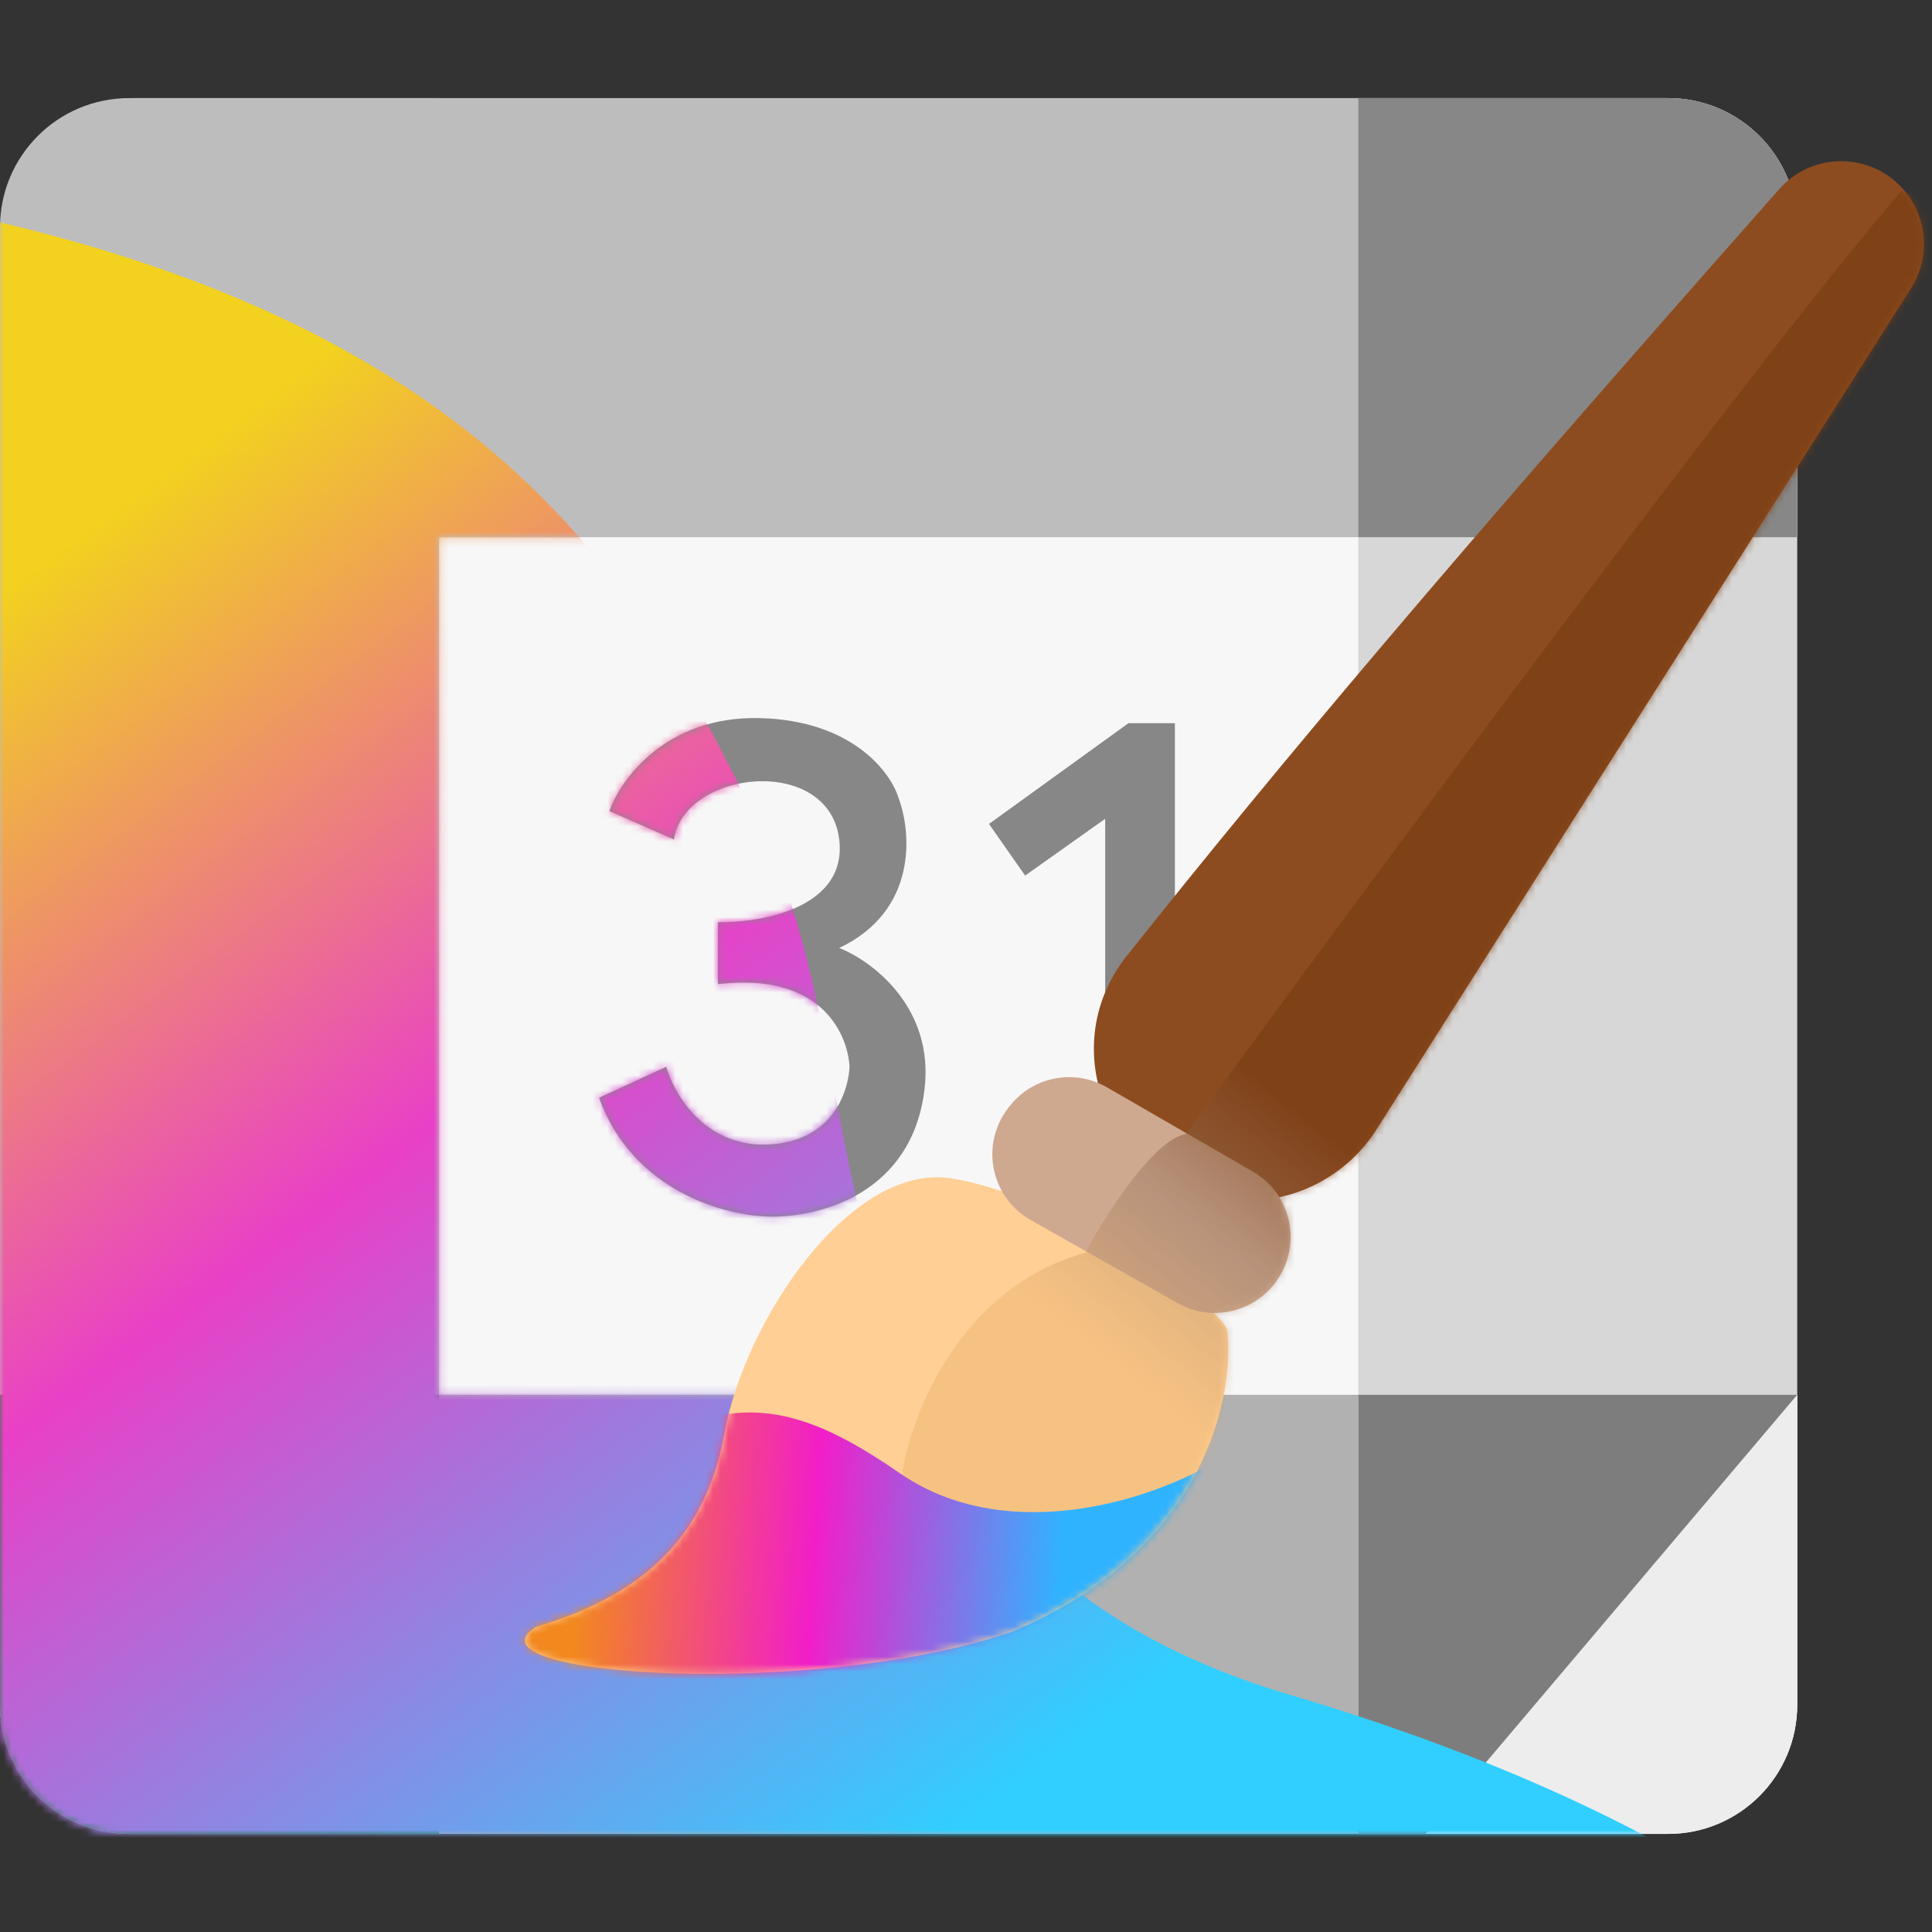 <svg width="256" height="256" viewBox="0 0 256 256" fill="none" xmlns="http://www.w3.org/2000/svg">
<rect x="0" y="0" width="256" height="256" fill="#333333" stroke="none"/>
<g clip-path="url(#clip0_2330_372)">
<path d="M38.321 106.498C38.321 81.702 43.575 61.601 50.055 61.601H189.455C195.935 61.601 201.189 81.702 201.189 106.498V214.25H38.321V106.498Z" fill="#F7F7F7"/>
<path d="M0.686 30.113C0.686 20.662 8.345 13 17.793 13H221.035C230.484 13 238.143 20.662 238.143 30.113V71.184H0.686V30.113Z" fill="#BDBDBD"/>
<path d="M238.142 225.887C238.142 235.338 230.482 243 221.034 243L17.108 243C7.659 243 -0 235.338 -0 225.887V184.815L238.142 184.815V225.887Z" fill="#B1B1B1"/>
<path d="M17.109 243C7.66 243 0.001 235.338 0.001 225.887L0.001 30.113C0.001 20.662 7.66 13 17.109 13H58.168L58.168 243H17.109Z" fill="#BDBDBD"/>
<path d="M221.034 13C230.482 13 238.142 20.662 238.142 30.113L238.142 225.887C238.142 235.338 230.482 243 221.034 243H179.975L179.975 13L221.034 13Z" fill="#D7D7D7"/>
<path d="M238.142 184.815V225.887C238.142 235.338 230.482 243 221.034 243H179.975V184.815H238.142Z" fill="#EDEDED"/>
<path d="M58.168 243H17.109C7.661 243 0.001 235.338 0.001 225.887L0.001 184.815H58.168L58.168 243Z" fill="#197C37"/>
<path d="M221.034 13C230.482 13 238.142 20.662 238.142 30.113V71.184L179.975 71.184V13L221.034 13Z" fill="#878787"/>
<path d="M238.141 184.815H179.975V243H188.871L238.141 184.815Z" fill="#7D7D7D"/>
<path d="M100.594 95.15C88.276 94.876 82.231 103.25 80.749 107.471L89.302 111.236C90.671 101.995 109.832 99.941 111.201 111.236C112.295 120.272 100.936 122.302 95.119 122.188V130.402C108.805 128.76 112.341 137.02 112.569 141.355C112.455 143.979 110.858 150.938 102.304 151.623C93.899 152.295 89.531 145.576 88.276 141.355L79.38 145.462C83.828 157.783 96.061 161.206 102.304 161.206C108.805 161.206 120.781 158.126 122.492 144.435C123.86 133.483 115.535 127.322 111.201 125.611C121.602 120.682 120.781 110.323 119.07 105.76C118.044 102.337 112.911 95.423 100.594 95.15Z" fill="#878787"/>
<path d="M149.522 95.827L131.046 109.176L135.836 116.021L146.443 108.491V159.488H155.681V95.827H149.522Z" fill="#878787"/>
<mask id="mask0_2330_372" style="mask-type:alpha" maskUnits="userSpaceOnUse" x="0" y="13" width="239" height="230">
<path d="M0.686 30.113C0.686 20.662 8.345 13 17.793 13H221.035C230.484 13 238.143 20.662 238.143 30.113V71.185H0.686V30.113Z" fill="#E5E5E5"/>
<path d="M238.143 225.887C238.143 235.338 230.483 243 221.035 243L17.108 243C7.66 243 0.001 235.338 0.001 225.887V184.816L238.143 184.816V225.887Z" fill="#3C3729"/>
<path d="M17.109 243C7.66 243 0.001 235.338 0.001 225.887L0.001 30.113C0.001 20.662 7.66 13 17.109 13H58.168L58.168 243H17.109Z" fill="#3C3729"/>
<path d="M221.035 13C230.483 13 238.143 20.662 238.143 30.113L238.143 225.887C238.143 235.338 230.483 243 221.035 243H179.976L179.976 13L221.035 13Z" fill="#3C3729"/>
<path d="M238.143 184.815V225.887C238.143 235.338 230.483 243 221.035 243H179.976V184.815H238.143Z" fill="#3C3729"/>
<path d="M221.035 13C230.483 13 238.143 20.662 238.143 30.113V71.185L179.976 71.185V13L221.035 13Z" fill="#3C3729"/>
<path d="M238.142 184.815H179.976V243H188.872L238.142 184.815Z" fill="#3C3729"/>
<path d="M100.594 95.15C88.276 94.876 82.231 103.25 80.749 107.471L89.302 111.236C90.671 101.995 109.832 99.941 111.201 111.236C112.295 120.272 100.936 122.302 95.119 122.188V130.403C108.805 128.76 112.341 137.02 112.569 141.355C112.455 143.979 110.858 150.938 102.304 151.623C93.899 152.295 89.531 145.576 88.276 141.355L79.38 145.462C83.828 157.784 96.061 161.206 102.304 161.206C108.805 161.206 120.781 158.126 122.492 144.435C123.86 133.483 115.535 127.322 111.201 125.611C121.602 120.682 120.781 110.323 119.07 105.76C118.044 102.337 112.911 95.423 100.594 95.15Z" fill="#878787"/>
<path d="M149.522 95.828L131.046 109.176L135.836 116.021L146.443 108.491V159.488H155.681V95.828H149.522Z" fill="#878787"/>
</mask>
<g mask="url(#mask0_2330_372)">
<path d="M101.47 111.261C85.539 78.331 65.527 39.906 -17.76 25.903L-111.773 112.819L-21.703 334.54L209.581 383.103L262.826 277.45C255.894 271.942 237.079 244.167 170.833 224.546C104.587 204.926 117.401 144.191 101.47 111.261Z" fill="url(#paint0_linear_2330_372)"/>
</g>
<path fill-rule="evenodd" clip-rule="evenodd" d="M71.036 215.574C83.508 211.836 93.25 205.086 95.981 189.957C98.713 174.829 112.832 153.908 126.182 156.155C139.532 158.403 158.921 170.25 162.582 176.053C163.728 185.012 159.533 205.631 133.992 216.261C107.699 225.202 60.575 222.063 71.036 215.574Z" fill="#FFCF95"/>
<path d="M182.398 149.656L253.21 38.203C255.472 34.644 255.492 30.104 253.262 26.525C249.386 20.304 240.613 19.567 235.758 25.06C214.474 49.141 197.622 68.475 183.011 85.706C170.614 100.325 159.83 113.431 149.32 126.636C139.245 139.295 147.62 157.886 163.757 159.045C171.224 159.581 178.383 155.975 182.398 149.656Z" fill="#8D4C20"/>
<path d="M165.984 155.226L146.741 144.113C146.67 144.072 146.634 144.052 146.603 144.034C142.3 141.59 136.856 142.661 133.799 146.554C133.777 146.582 133.745 146.623 133.681 146.706C133.599 146.812 133.558 146.866 133.532 146.9C129.886 151.697 131.277 158.604 136.496 161.614C136.533 161.635 136.579 161.661 136.671 161.713L136.671 161.713L156.025 172.655L156.08 172.686C160.759 175.314 166.68 173.779 169.493 169.208L169.526 169.154L169.561 169.098C172.468 164.313 170.882 158.073 166.042 155.259L165.984 155.226Z" fill="#CEA88F"/>
<mask id="mask1_2330_372" style="mask-type:alpha" maskUnits="userSpaceOnUse" x="69" y="21" width="186" height="201">
<path fill-rule="evenodd" clip-rule="evenodd" d="M71.036 215.574C83.508 211.836 93.25 205.085 95.981 189.957C98.713 174.829 112.832 153.907 126.182 156.155C139.532 158.403 158.921 170.25 162.582 176.053C163.728 185.012 159.533 205.631 133.992 216.261C107.699 225.202 60.575 222.063 71.036 215.574Z" fill="#FFCF95"/>
<path d="M182.399 149.656L253.211 38.203C255.473 34.644 255.493 30.104 253.263 26.525C249.387 20.304 240.614 19.567 235.759 25.059C214.475 49.14 197.623 68.475 183.012 85.705C170.615 100.325 159.831 113.431 149.321 126.636C139.246 139.295 147.621 157.886 163.758 159.045C171.225 159.581 178.384 155.975 182.399 149.656Z" fill="#8D4C20"/>
<path d="M165.986 155.226L146.743 144.113C146.672 144.072 146.636 144.052 146.605 144.034C142.302 141.59 136.858 142.661 133.801 146.553C133.779 146.582 133.747 146.623 133.683 146.705C133.601 146.812 133.56 146.866 133.534 146.9C129.887 151.696 131.279 158.604 136.498 161.614C136.535 161.635 136.581 161.661 136.673 161.713L136.673 161.713L156.027 172.655L156.082 172.686C160.761 175.314 166.682 173.779 169.495 169.208L169.528 169.154L169.563 169.097C172.47 164.313 170.884 158.073 166.044 155.259L165.986 155.226Z" fill="#CEA88F"/>
</mask>
<g mask="url(#mask1_2330_372)">
<path d="M143.814 165.991C127.116 170.646 120.661 187.553 119.521 195.425L143.814 215.961L205.402 185.158L267.333 29.086L251.936 25.322C232.775 47.5 180.767 117.846 157.158 150.247C152.778 151.068 146.437 161.085 143.814 165.991Z" fill="url(#paint1_linear_2330_372)"/>
</g>
<mask id="mask2_2330_372" style="mask-type:alpha" maskUnits="userSpaceOnUse" x="69" y="155" width="94" height="67">
<path fill-rule="evenodd" clip-rule="evenodd" d="M71.059 215.568C83.53 211.83 93.273 205.08 96.004 189.952C98.735 174.823 112.855 153.902 126.205 156.15C139.554 158.398 158.943 170.244 162.604 176.048C163.75 185.007 159.555 205.625 134.014 216.255C107.722 225.196 60.597 222.057 71.059 215.568Z" fill="#FFCF95"/>
</mask>
<g mask="url(#mask2_2330_372)">
<path d="M119.296 195.247C101.087 182.705 87.371 180.336 59.284 221L151.557 297.559L235.634 250.041L184.445 167.064C180.52 171.197 171.92 180.944 168.925 186.864C165.181 194.264 137.504 207.789 119.296 195.247Z" fill="url(#paint2_linear_2330_372)"/>
</g>
</g>
<defs>
<linearGradient id="paint0_linear_2330_372" x1="14.857" y1="67.062" x2="138.654" y2="233.873" gradientUnits="userSpaceOnUse">
<stop stop-color="#F2D21E"/>
<stop offset="0.438" stop-color="#E940C7"/>
<stop offset="1" stop-color="#30CFFF"/>
</linearGradient>
<linearGradient id="paint1_linear_2330_372" x1="148.946" y1="182.077" x2="174.96" y2="149.228" gradientUnits="userSpaceOnUse">
<stop stop-color="#E4A75C" stop-opacity="0.33"/>
<stop offset="0.507" stop-color="#98745D" stop-opacity="0.4"/>
<stop offset="1" stop-color="#793C13" stop-opacity="0.71"/>
</linearGradient>
<linearGradient id="paint2_linear_2330_372" x1="76.432" y1="210.478" x2="140.165" y2="214.75" gradientUnits="userSpaceOnUse">
<stop stop-color="#F2881E"/>
<stop offset="0.486" stop-color="#F21EC8"/>
<stop offset="1" stop-color="#30B3FF"/>
</linearGradient>
<clipPath id="clip0_2330_372">
<rect width="256" height="256" fill="white"/>
</clipPath>
</defs>
</svg>
